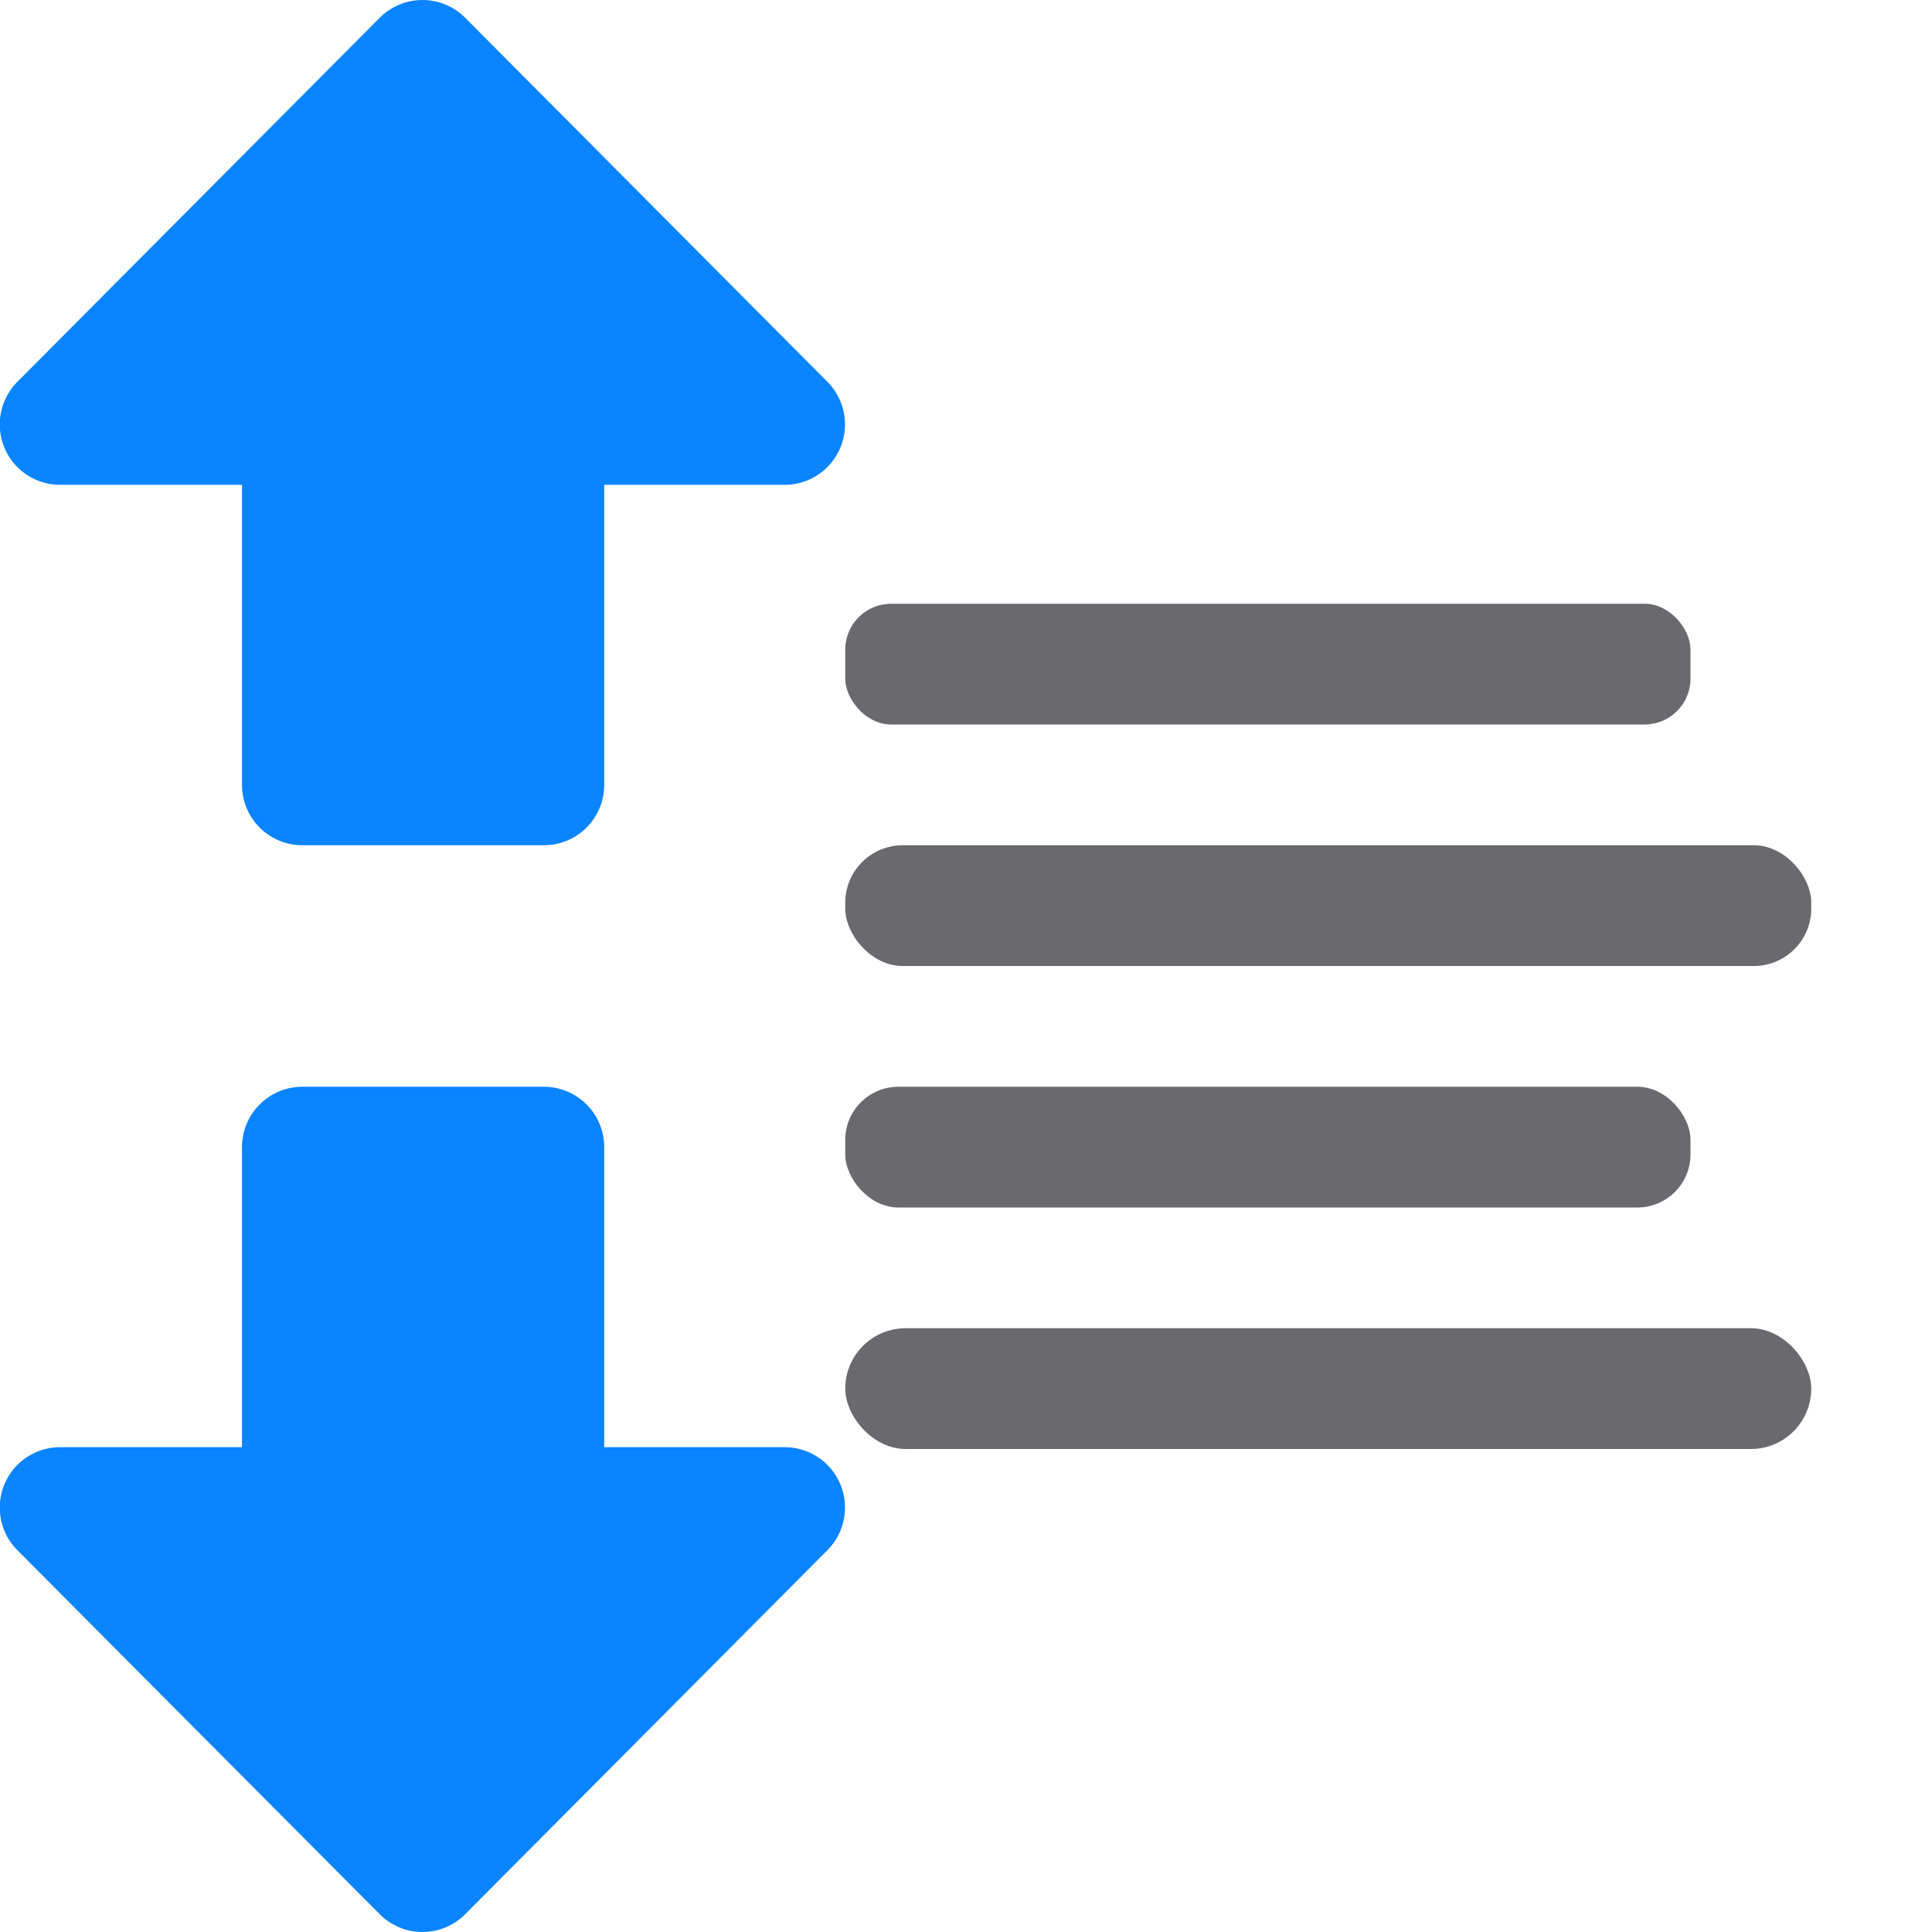 <svg viewBox="0 0 16 16" xmlns="http://www.w3.org/2000/svg"><g fill="#0a84ff" stroke="#0a84ff" stroke-linecap="round" stroke-linejoin="round" transform="translate(-8.996 0)"><path d="m5.522 6.492-3.015 3.003 3.015 3.004z" transform="matrix(0 1 -.999 0 21.98 -2.007)"/><path d="m11.5 3.5h2v3h-2z"/></g><g fill="#0a84ff" stroke="#0a84ff" stroke-linecap="round" stroke-linejoin="round" transform="matrix(1 0 0 -1 -8.996 16)"><path d="m5.522 6.492-3.015 3.003 3.015 3.004z" transform="matrix(0 1 -.999 0 21.98 -2.007)"/><path d="m11.5 3.5h2v3h-2z"/></g><g fill="#69696e"><rect height="1" ry=".38" width="7" x="7" y="5"/><rect height="1" ry=".44" width="7" x="7" y="9"/><rect height="1" ry=".5" width="8" x="7" y="11"/><rect height="1" ry=".476" width="8" x="7" y="7"/></g></svg>